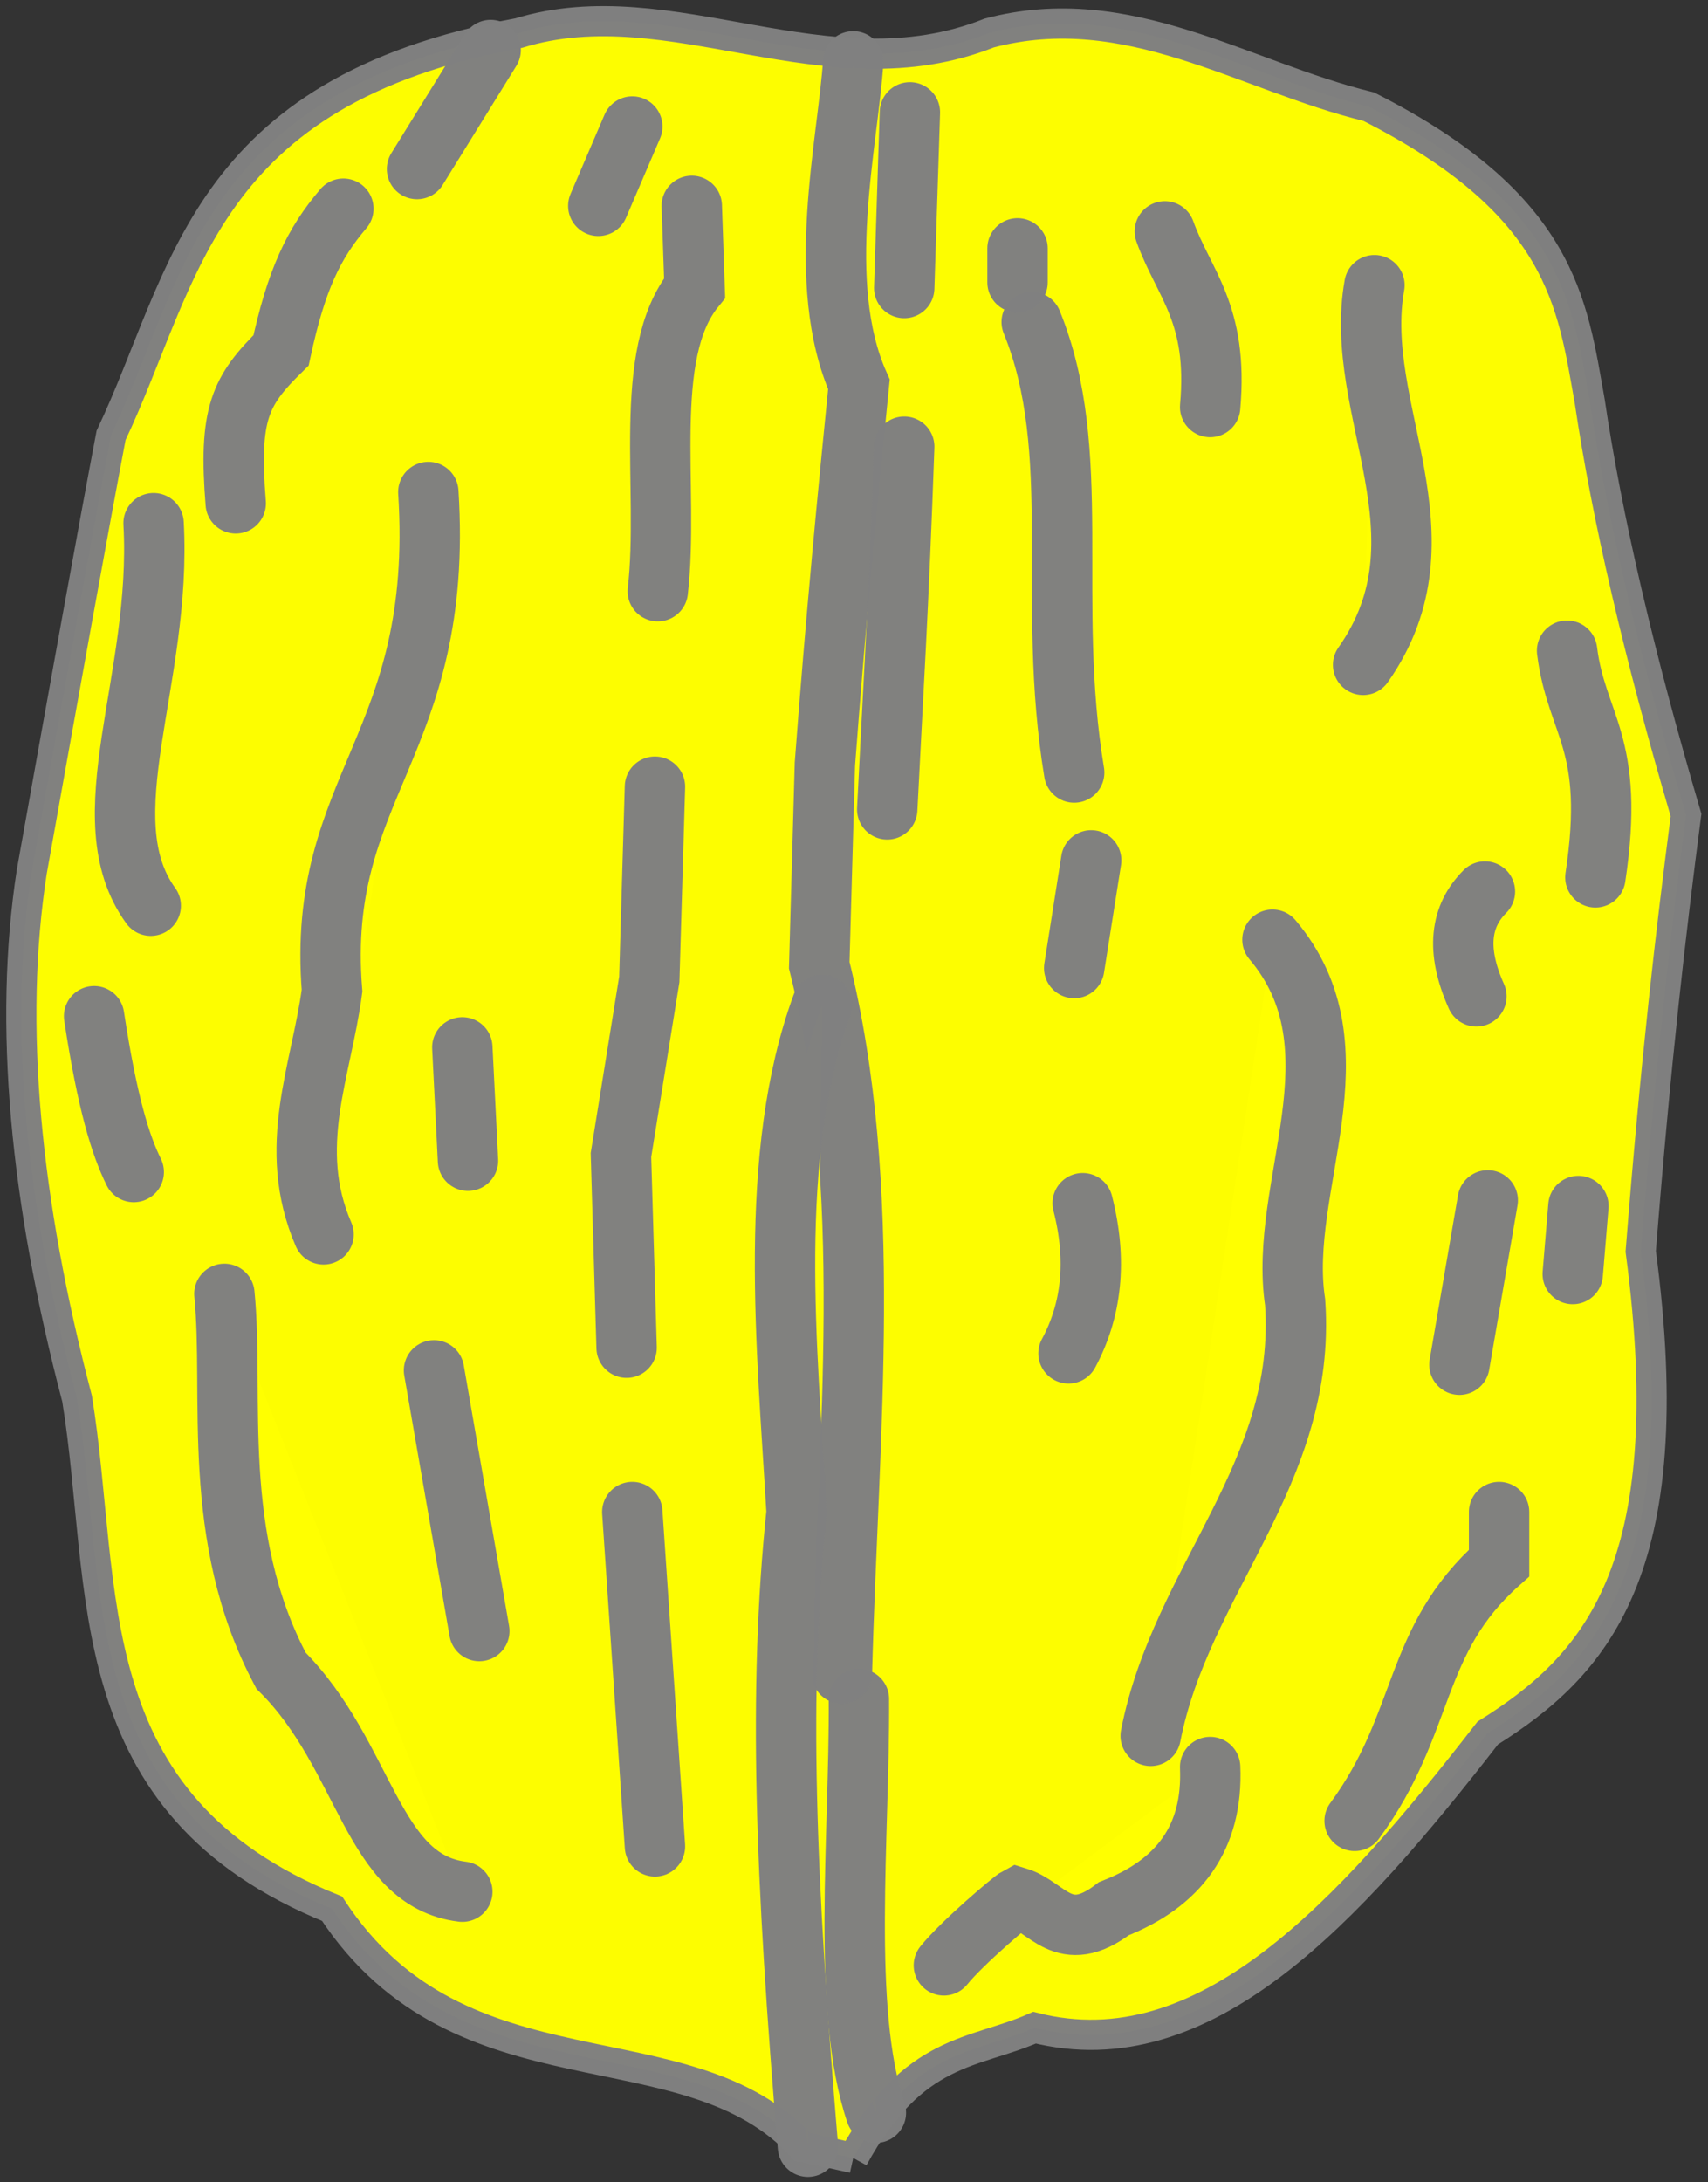 <?xml version="1.0" encoding="UTF-8" standalone="no"?>
<svg
   xmlns:dc="http://purl.org/dc/elements/1.1/"
   xmlns:cc="http://creativecommons.org/ns#"
   xmlns:rdf="http://www.w3.org/1999/02/22-rdf-syntax-ns#"
   xmlns:svg="http://www.w3.org/2000/svg"
   xmlns="http://www.w3.org/2000/svg"
   version="1.0"
   width="120.044"
   height="153.332"
   id="svg20539">
  <rect width="100%" height="100%" fill="#333333" stroke="none"/>

  <g
     id="g3883"
     style="display:inline;fill:#ffff00;stroke:#808080">
    <path
       style="opacity:0.99;stroke-opacity:1;stroke:#808080;stroke-miterlimit:4;stroke-dasharray:none;stroke-width:2.121;fill:#ffff00"
       d="M59.968 151.636C64.216 143.851 68.463 144.358 72.71 142.478C84.649 145.488 94.716 134.453 104.564 121.773C112.03 117.091 118.315 110.402 115.315 87.928C116.377 74.512 117.438 65.429 118.5 57.269C115.174 45.975 112.934 36.31 111.731 28.202C110.503 21.3 109.812 14.399 96.202 7.497C87.393 5.353 79.277 -0.255 69.525 2.321C58.105 6.85 47.188 -0.963 36.476 2.321C14.076 6.455 13.112 19.417 7.807 30.591C6.551 37.203 4.547 48.293 2.233 61.251C0.576 71.963 1.767 84.383 5.418 98.281C7.597 111.649 5.145 126.753 23.336 134.117C32.424 147.973 48.277 141.952 56.385 150.84C56.385 150.84 59.968 151.636 59.968 151.636"
       id="path3049" />
    <path
       style="opacity:0.99;stroke-linejoin:miter;stroke-opacity:1;stroke:#808080;stroke-linecap:round;stroke-miterlimit:4;stroke-dasharray:none;stroke-width:4.243;fill:#ffff00"
       d="M32.494 132.922C26.072 132.133 25.772 123.387 19.753 117.393C14.721 107.933 16.477 97.993 15.771 90.915"
       id="path3819" />
    <path
       style="opacity:0.99;stroke-linejoin:miter;stroke-opacity:1;stroke:#808080;stroke-linecap:round;stroke-miterlimit:4;stroke-dasharray:none;stroke-width:4.243;fill:#ffff00"
       d="M33.689 114.606C33.689 114.606 30.503 96.29 30.503 96.29C30.503 96.29 30.503 96.29 30.503 96.29"
       id="path3821" />
    <path
       style="opacity:0.99;stroke-linejoin:miter;stroke-opacity:1;stroke:#808080;stroke-linecap:round;stroke-miterlimit:4;stroke-dasharray:none;stroke-width:4.243;fill:#ffff00"
       d="M46.032 129.737C46.032 129.737 44.44 106.244 44.44 106.244"
       id="path3823" />
    <path
       style="opacity:0.99;stroke-linejoin:miter;stroke-opacity:1;stroke:#808080;stroke-linecap:round;stroke-miterlimit:4;stroke-dasharray:none;stroke-width:4.243;fill:#ffff00"
       d="M44.041 94.697C44.041 94.697 43.643 81.159 43.643 81.159C43.643 81.159 45.634 68.816 45.634 68.816C45.634 68.816 46.032 55.278 46.032 55.278"
       id="path3825" />
    <path
       style="opacity:0.99;stroke-linejoin:miter;stroke-opacity:1;stroke:#808080;stroke-linecap:round;stroke-miterlimit:4;stroke-dasharray:none;stroke-width:4.243;fill:#ffff00"
       d="M22.739 86.734C20.094 80.62 22.593 75.242 23.336 69.612C22.183 55.166 31.235 52.408 30.105 34.573"
       id="path3827" />
    <path
       style="opacity:0.99;stroke-linejoin:miter;stroke-opacity:1;stroke:#808080;stroke-linecap:round;stroke-miterlimit:4;stroke-dasharray:none;stroke-width:4.243;fill:#ffff00"
       d="M9.4 82.354C8.471 80.469 7.542 77.511 6.613 71.404"
       id="path3829" />
    <path
       style="opacity:0.99;stroke-linejoin:miter;stroke-opacity:1;stroke:#808080;stroke-linecap:round;stroke-miterlimit:4;stroke-dasharray:none;stroke-width:4.243;fill:#ffff00"
       d="M10.595 63.64C6.137 57.491 11.409 47.781 10.794 36.763"
       id="path3831" />
    <path
       style="opacity:0.99;stroke-linejoin:miter;stroke-opacity:1;stroke:#808080;stroke-linecap:round;stroke-miterlimit:4;stroke-dasharray:none;stroke-width:4.243;fill:#ffff00"
       d="M32.892 81.558C32.892 81.558 32.494 73.594 32.494 73.594"
       id="path3833" />
    <path
       style="opacity:0.99;stroke-linejoin:miter;stroke-opacity:1;stroke:#808080;stroke-linecap:round;stroke-miterlimit:4;stroke-dasharray:none;stroke-width:4.243;fill:#ffff00"
       d="M16.567 35.369C16.065 29.071 16.85 27.463 19.753 24.618C20.828 19.662 22.023 17.134 24.133 14.664"
       id="path3835" />
    <path
       style="opacity:0.99;stroke-linejoin:miter;stroke-opacity:1;stroke:#808080;stroke-linecap:round;stroke-miterlimit:4;stroke-dasharray:none;stroke-width:4.243;fill:#ffff00"
       d="M46.231 41.541C47.063 34.414 45.036 24.905 48.819 20.238C48.819 20.238 48.62 14.465 48.62 14.465"
       id="path3837" />
    <path
       style="opacity:0.99;stroke-linejoin:miter;stroke-opacity:1;stroke:#808080;stroke-linecap:round;stroke-miterlimit:4;stroke-dasharray:none;stroke-width:4.243;fill:#ffff00"
       d="M42.05 14.465C42.05 14.465 44.44 8.89 44.44 8.89"
       id="path3839" />
    <path
       style="opacity:0.99;stroke-linejoin:miter;stroke-opacity:1;stroke:#808080;stroke-linecap:round;stroke-miterlimit:4;stroke-dasharray:none;stroke-width:4.243;fill:#ffff00"
       d="M29.309 11.877C29.309 11.877 34.485 3.515 34.485 3.515"
       id="path3841" />
    <path
       style="opacity:0.99;stroke-linejoin:miter;stroke-opacity:1;stroke:#808080;stroke-linecap:round;stroke-miterlimit:4;stroke-dasharray:none;stroke-width:4.243;fill:#ffff00"
       d="M66.339 138.098C67.626 136.501 71.175 133.499 71.515 133.32C73.613 133.957 74.762 136.805 78.284 134.117C82.848 132.337 85.266 129.127 85.053 124.162"
       id="path3843" />
    <path
       style="opacity:0.99;stroke-linejoin:miter;stroke-opacity:1;stroke:#808080;stroke-linecap:round;stroke-miterlimit:4;stroke-dasharray:none;stroke-width:4.243;fill:#ffff00"
       d="M95.207 127.945C100.284 121.041 99.211 115.295 105.36 109.828C105.36 109.828 105.36 106.244 105.36 106.244"
       id="path3845" />
    <path
       style="opacity:0.99;stroke-linejoin:miter;stroke-opacity:1;stroke:#808080;stroke-linecap:round;stroke-miterlimit:4;stroke-dasharray:none;stroke-width:4.243;fill:#ffff00"
       d="M110.537 89.521C110.537 89.521 110.935 84.743 110.935 84.743"
       id="path3847" />
    <path
       style="opacity:0.99;stroke-linejoin:miter;stroke-opacity:1;stroke:#808080;stroke-linecap:round;stroke-miterlimit:4;stroke-dasharray:none;stroke-width:4.243;fill:#ffff00"
       d="M102.573 95.892C102.573 95.892 104.564 84.345 104.564 84.345"
       id="path3849" />
    <path
       style="opacity:0.99;stroke-linejoin:miter;stroke-opacity:1;stroke:#808080;stroke-linecap:round;stroke-miterlimit:4;stroke-dasharray:none;stroke-width:4.243;fill:#ffff00"
       d="M80.873 121.972C83.014 110.976 91.855 103.514 91.026 91.512C89.782 83.312 95.94 73.732 89.433 66.029"
       id="path3851" />
    <path
       style="opacity:0.99;stroke-linejoin:miter;stroke-opacity:1;stroke:#808080;stroke-linecap:round;stroke-miterlimit:4;stroke-dasharray:none;stroke-width:4.243;fill:#ffff00"
       d="M75.099 95.095C76.713 92.091 77.135 88.61 76.094 84.544"
       id="path3853" />
    <path
       style="opacity:0.99;stroke-linejoin:miter;stroke-opacity:1;stroke:#808080;stroke-linecap:round;stroke-miterlimit:4;stroke-dasharray:none;stroke-width:4.243;fill:#ffff00"
       d="M75.497 68.02C75.497 68.02 76.692 60.454 76.692 60.454"
       id="path3855" />
    <path
       style="opacity:0.99;stroke-linejoin:miter;stroke-opacity:1;stroke:#808080;stroke-linecap:round;stroke-miterlimit:4;stroke-dasharray:none;stroke-width:4.243;fill:#ffff00"
       d="M75.497 54.282C73.484 42.169 76.235 31.76 72.511 22.628"
       id="path3857" />
    <path
       style="opacity:0.99;stroke-linejoin:miter;stroke-opacity:1;stroke:#808080;stroke-linecap:round;stroke-miterlimit:4;stroke-dasharray:none;stroke-width:4.243;fill:#ffff00"
       d="M71.515 19.84C71.515 19.84 71.515 17.451 71.515 17.451"
       id="path3861" />
    <path
       style="opacity:0.99;stroke-linejoin:miter;stroke-opacity:1;stroke:#808080;stroke-linecap:round;stroke-miterlimit:4;stroke-dasharray:none;stroke-width:4.243;fill:#ffff00"
       d="M85.053 28.6C85.642 22.01 83.2 19.966 81.868 16.257"
       id="path3863" />
    <path
       style="opacity:0.99;stroke-linejoin:miter;stroke-opacity:1;stroke:#808080;stroke-linecap:round;stroke-miterlimit:4;stroke-dasharray:none;stroke-width:4.243;fill:#ffff00"
       d="M95.804 46.717C102.188 37.641 95.023 28.798 96.6 20.039"
       id="path3865" />
    <path
       style="opacity:0.99;stroke-linejoin:miter;stroke-opacity:1;stroke:#808080;stroke-linecap:round;stroke-miterlimit:4;stroke-dasharray:none;stroke-width:4.243;fill:#ffff00"
       d="M112.129 61.649C113.566 52.139 110.802 51.031 110.138 45.722"
       id="path3867" />
    <path
       style="opacity:0.99;stroke-linejoin:miter;stroke-opacity:1;stroke:#808080;stroke-linecap:round;stroke-miterlimit:4;stroke-dasharray:none;stroke-width:4.243;fill:#ffff00"
       d="M61.561 148.451C59.12 141.22 60.426 129.016 60.367 119.384"
       id="path3869" />
    <path
       style="opacity:0.99;stroke-linejoin:miter;stroke-opacity:1;stroke:#808080;stroke-linecap:round;stroke-miterlimit:4;stroke-dasharray:none;stroke-width:4.243;fill:#ffff00"
       d="M59.172 117.592C59.605 100.728 61.502 83.497 57.579 67.82C57.579 67.82 57.977 53.685 57.977 53.685C58.774 43.108 59.57 34.979 60.367 27.007C57.198 19.904 59.614 9.905 59.968 4.311"
       id="path3871" />
    <path
       style="opacity:0.99;stroke-linejoin:miter;stroke-opacity:1;stroke:#808080;stroke-linecap:round;stroke-miterlimit:4;stroke-dasharray:none;stroke-width:4.243;fill:#ffff00"
       d="M56.783 150.84C55.213 132.094 54.673 118.785 55.987 106.244C55.322 94.759 53.891 81.166 57.778 70.608"
       id="path3873" />
    <path
       style="opacity:0.99;stroke-linejoin:miter;stroke-opacity:1;stroke:#808080;stroke-linecap:round;stroke-miterlimit:4;stroke-dasharray:none;stroke-width:4.243;fill:#ffff00"
       d="M62.357 56.871C62.756 48.821 63.154 42.787 63.552 31.387"
       id="path3875" />
    <path
       style="opacity:0.99;stroke-linejoin:miter;stroke-opacity:1;stroke:#808080;stroke-linecap:round;stroke-miterlimit:4;stroke-dasharray:none;stroke-width:4.243;fill:#ffff00"
       d="M63.552 20.238C63.552 20.238 63.95 7.895 63.95 7.895"
       id="path3877" />
    <path
       style="opacity:0.99;stroke-linejoin:miter;stroke-opacity:1;stroke:#808080;stroke-linecap:round;stroke-miterlimit:4;stroke-dasharray:none;stroke-width:4.243;fill:#ffff00"
       d="M103.768 70.01C102.289 66.716 102.66 64.347 104.365 62.644"
       id="path3881" />
  </g>
</svg>
